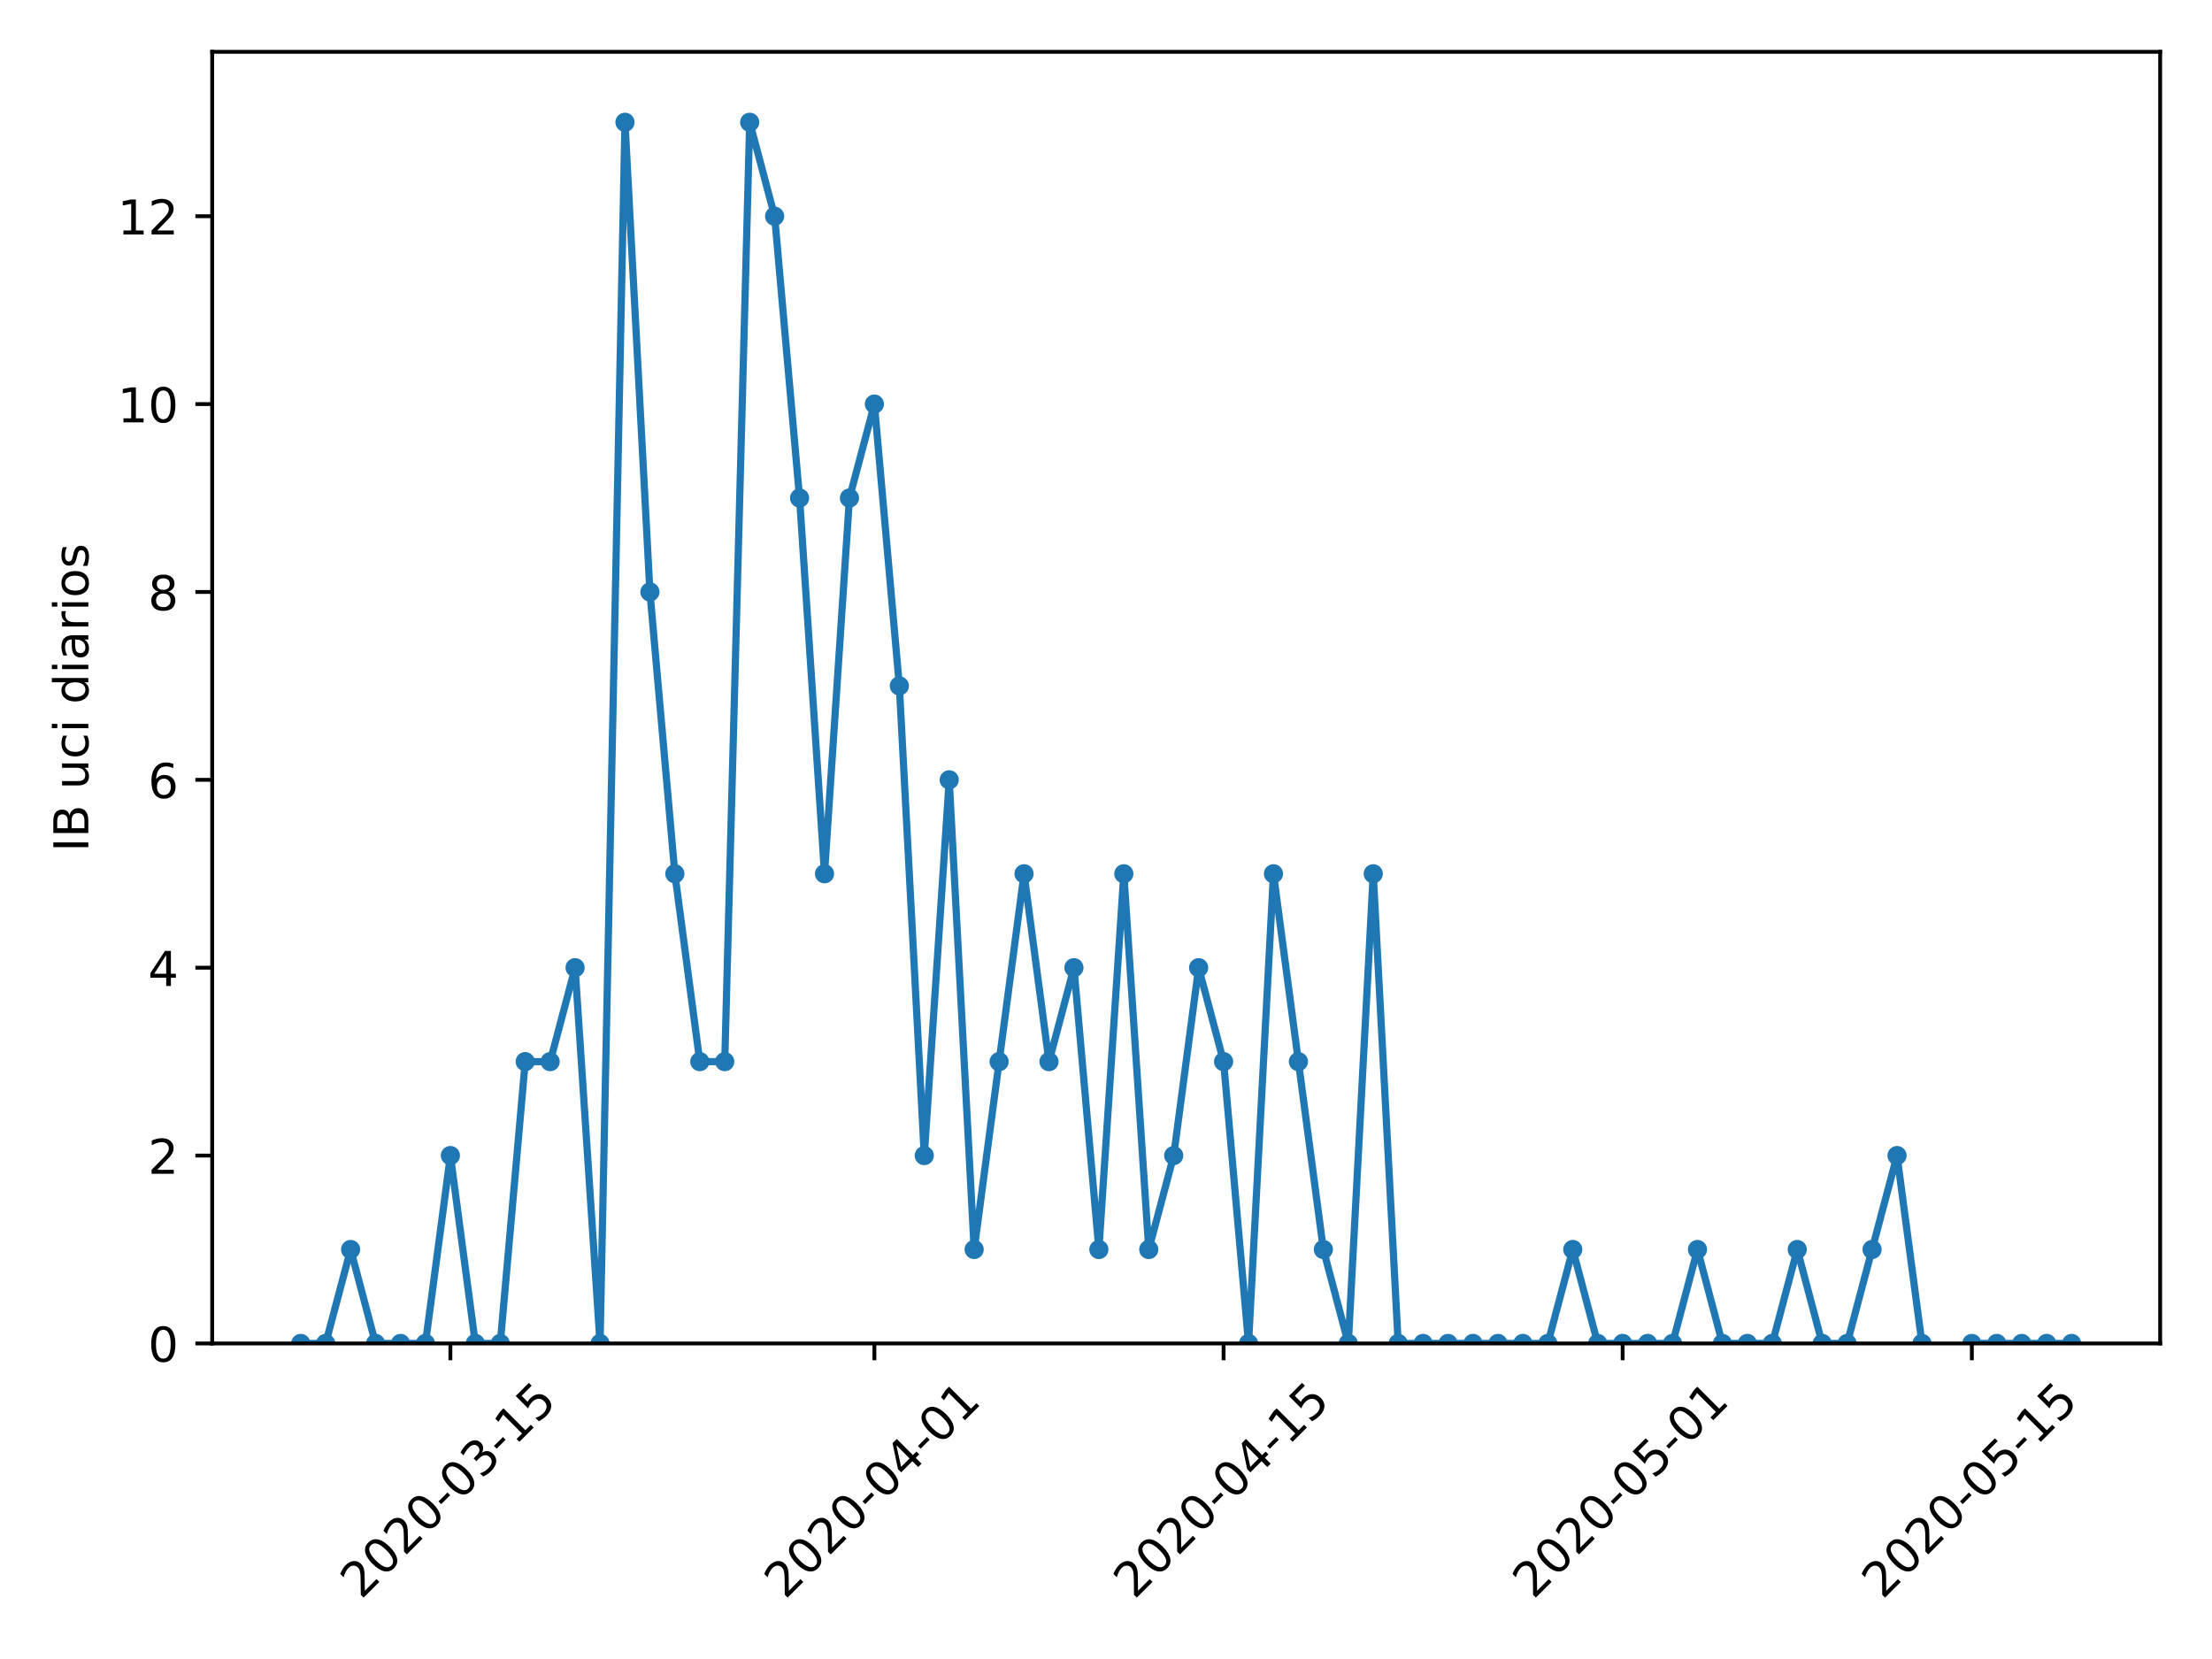 <?xml version="1.0" encoding="utf-8" standalone="no"?>
<!DOCTYPE svg PUBLIC "-//W3C//DTD SVG 1.1//EN"
  "http://www.w3.org/Graphics/SVG/1.1/DTD/svg11.dtd">
<!-- Created with matplotlib (https://matplotlib.org/) -->
<svg height="345.6pt" version="1.1" viewBox="0 0 460.8 345.6" width="460.8pt" xmlns="http://www.w3.org/2000/svg" xmlns:xlink="http://www.w3.org/1999/xlink">
 <defs>
  <style type="text/css">
*{stroke-linecap:butt;stroke-linejoin:round;}
  </style>
 </defs>
 <g id="figure_1">
  <g id="patch_1">
   <path d="M 0 345.6 
L 460.8 345.6 
L 460.8 0 
L 0 0 
z
" style="fill:#ffffff;"/>
  </g>
  <g id="axes_1">
   <g id="patch_2">
    <path d="M 44.203 279.863 
L 450 279.863 
L 450 10.8 
L 44.203 10.8 
z
" style="fill:#ffffff;"/>
   </g>
   <g id="matplotlib.axis_1">
    <g id="xtick_1">
     <g id="line2d_1">
      <defs>
       <path d="M 0 0 
L 0 3.5 
" id="m75eadf6e6e" style="stroke:#000000;stroke-width:0.8;"/>
      </defs>
      <g>
       <use style="stroke:#000000;stroke-width:0.8;" x="93.824" xlink:href="#m75eadf6e6e" y="279.863"/>
      </g>
     </g>
     <g id="text_1">
      <!-- 2020-03-15 -->
      <defs>
       <path d="M 19.188 8.297 
L 53.609 8.297 
L 53.609 0 
L 7.328 0 
L 7.328 8.297 
Q 12.938 14.109 22.625 23.891 
Q 32.328 33.688 34.812 36.531 
Q 39.547 41.844 41.422 45.531 
Q 43.312 49.219 43.312 52.781 
Q 43.312 58.594 39.234 62.25 
Q 35.156 65.922 28.609 65.922 
Q 23.969 65.922 18.812 64.312 
Q 13.672 62.703 7.812 59.422 
L 7.812 69.391 
Q 13.766 71.781 18.938 73 
Q 24.125 74.219 28.422 74.219 
Q 39.75 74.219 46.484 68.547 
Q 53.219 62.891 53.219 53.422 
Q 53.219 48.922 51.531 44.891 
Q 49.859 40.875 45.406 35.406 
Q 44.188 33.984 37.641 27.219 
Q 31.109 20.453 19.188 8.297 
z
" id="DejaVuSans-50"/>
       <path d="M 31.781 66.406 
Q 24.172 66.406 20.328 58.906 
Q 16.5 51.422 16.5 36.375 
Q 16.5 21.391 20.328 13.891 
Q 24.172 6.391 31.781 6.391 
Q 39.453 6.391 43.281 13.891 
Q 47.125 21.391 47.125 36.375 
Q 47.125 51.422 43.281 58.906 
Q 39.453 66.406 31.781 66.406 
z
M 31.781 74.219 
Q 44.047 74.219 50.516 64.516 
Q 56.984 54.828 56.984 36.375 
Q 56.984 17.969 50.516 8.266 
Q 44.047 -1.422 31.781 -1.422 
Q 19.531 -1.422 13.062 8.266 
Q 6.594 17.969 6.594 36.375 
Q 6.594 54.828 13.062 64.516 
Q 19.531 74.219 31.781 74.219 
z
" id="DejaVuSans-48"/>
       <path d="M 4.891 31.391 
L 31.203 31.391 
L 31.203 23.391 
L 4.891 23.391 
z
" id="DejaVuSans-45"/>
       <path d="M 40.578 39.312 
Q 47.656 37.797 51.625 33 
Q 55.609 28.219 55.609 21.188 
Q 55.609 10.406 48.188 4.484 
Q 40.766 -1.422 27.094 -1.422 
Q 22.516 -1.422 17.656 -0.516 
Q 12.797 0.391 7.625 2.203 
L 7.625 11.719 
Q 11.719 9.328 16.594 8.109 
Q 21.484 6.891 26.812 6.891 
Q 36.078 6.891 40.938 10.547 
Q 45.797 14.203 45.797 21.188 
Q 45.797 27.641 41.281 31.266 
Q 36.766 34.906 28.719 34.906 
L 20.219 34.906 
L 20.219 43.016 
L 29.109 43.016 
Q 36.375 43.016 40.234 45.922 
Q 44.094 48.828 44.094 54.297 
Q 44.094 59.906 40.109 62.906 
Q 36.141 65.922 28.719 65.922 
Q 24.656 65.922 20.016 65.031 
Q 15.375 64.156 9.812 62.312 
L 9.812 71.094 
Q 15.438 72.656 20.344 73.438 
Q 25.25 74.219 29.594 74.219 
Q 40.828 74.219 47.359 69.109 
Q 53.906 64.016 53.906 55.328 
Q 53.906 49.266 50.438 45.094 
Q 46.969 40.922 40.578 39.312 
z
" id="DejaVuSans-51"/>
       <path d="M 12.406 8.297 
L 28.516 8.297 
L 28.516 63.922 
L 10.984 60.406 
L 10.984 69.391 
L 28.422 72.906 
L 38.281 72.906 
L 38.281 8.297 
L 54.391 8.297 
L 54.391 0 
L 12.406 0 
z
" id="DejaVuSans-49"/>
       <path d="M 10.797 72.906 
L 49.516 72.906 
L 49.516 64.594 
L 19.828 64.594 
L 19.828 46.734 
Q 21.969 47.469 24.109 47.828 
Q 26.266 48.188 28.422 48.188 
Q 40.625 48.188 47.75 41.5 
Q 54.891 34.812 54.891 23.391 
Q 54.891 11.625 47.562 5.094 
Q 40.234 -1.422 26.906 -1.422 
Q 22.312 -1.422 17.547 -0.641 
Q 12.797 0.141 7.719 1.703 
L 7.719 11.625 
Q 12.109 9.234 16.797 8.062 
Q 21.484 6.891 26.703 6.891 
Q 35.156 6.891 40.078 11.328 
Q 45.016 15.766 45.016 23.391 
Q 45.016 31 40.078 35.438 
Q 35.156 39.891 26.703 39.891 
Q 22.75 39.891 18.812 39.016 
Q 14.891 38.141 10.797 36.281 
z
" id="DejaVuSans-53"/>
      </defs>
      <g transform="translate(75.228 333.329)rotate(-45)scale(0.1 -0.1)">
       <use xlink:href="#DejaVuSans-50"/>
       <use x="63.623" xlink:href="#DejaVuSans-48"/>
       <use x="127.246" xlink:href="#DejaVuSans-50"/>
       <use x="190.869" xlink:href="#DejaVuSans-48"/>
       <use x="254.492" xlink:href="#DejaVuSans-45"/>
       <use x="290.576" xlink:href="#DejaVuSans-48"/>
       <use x="354.199" xlink:href="#DejaVuSans-51"/>
       <use x="417.822" xlink:href="#DejaVuSans-45"/>
       <use x="453.906" xlink:href="#DejaVuSans-49"/>
       <use x="517.529" xlink:href="#DejaVuSans-53"/>
      </g>
     </g>
    </g>
    <g id="xtick_2">
     <g id="line2d_2">
      <g>
       <use style="stroke:#000000;stroke-width:0.8;" x="182.153" xlink:href="#m75eadf6e6e" y="279.863"/>
      </g>
     </g>
     <g id="text_2">
      <!-- 2020-04-01 -->
      <defs>
       <path d="M 37.797 64.312 
L 12.891 25.391 
L 37.797 25.391 
z
M 35.203 72.906 
L 47.609 72.906 
L 47.609 25.391 
L 58.016 25.391 
L 58.016 17.188 
L 47.609 17.188 
L 47.609 0 
L 37.797 0 
L 37.797 17.188 
L 4.891 17.188 
L 4.891 26.703 
z
" id="DejaVuSans-52"/>
      </defs>
      <g transform="translate(163.557 333.329)rotate(-45)scale(0.1 -0.1)">
       <use xlink:href="#DejaVuSans-50"/>
       <use x="63.623" xlink:href="#DejaVuSans-48"/>
       <use x="127.246" xlink:href="#DejaVuSans-50"/>
       <use x="190.869" xlink:href="#DejaVuSans-48"/>
       <use x="254.492" xlink:href="#DejaVuSans-45"/>
       <use x="290.576" xlink:href="#DejaVuSans-48"/>
       <use x="354.199" xlink:href="#DejaVuSans-52"/>
       <use x="417.822" xlink:href="#DejaVuSans-45"/>
       <use x="453.906" xlink:href="#DejaVuSans-48"/>
       <use x="517.529" xlink:href="#DejaVuSans-49"/>
      </g>
     </g>
    </g>
    <g id="xtick_3">
     <g id="line2d_3">
      <g>
       <use style="stroke:#000000;stroke-width:0.8;" x="254.895" xlink:href="#m75eadf6e6e" y="279.863"/>
      </g>
     </g>
     <g id="text_3">
      <!-- 2020-04-15 -->
      <g transform="translate(236.3 333.329)rotate(-45)scale(0.1 -0.1)">
       <use xlink:href="#DejaVuSans-50"/>
       <use x="63.623" xlink:href="#DejaVuSans-48"/>
       <use x="127.246" xlink:href="#DejaVuSans-50"/>
       <use x="190.869" xlink:href="#DejaVuSans-48"/>
       <use x="254.492" xlink:href="#DejaVuSans-45"/>
       <use x="290.576" xlink:href="#DejaVuSans-48"/>
       <use x="354.199" xlink:href="#DejaVuSans-52"/>
       <use x="417.822" xlink:href="#DejaVuSans-45"/>
       <use x="453.906" xlink:href="#DejaVuSans-49"/>
       <use x="517.529" xlink:href="#DejaVuSans-53"/>
      </g>
     </g>
    </g>
    <g id="xtick_4">
     <g id="line2d_4">
      <g>
       <use style="stroke:#000000;stroke-width:0.8;" x="338.029" xlink:href="#m75eadf6e6e" y="279.863"/>
      </g>
     </g>
     <g id="text_4">
      <!-- 2020-05-01 -->
      <g transform="translate(319.433 333.329)rotate(-45)scale(0.1 -0.1)">
       <use xlink:href="#DejaVuSans-50"/>
       <use x="63.623" xlink:href="#DejaVuSans-48"/>
       <use x="127.246" xlink:href="#DejaVuSans-50"/>
       <use x="190.869" xlink:href="#DejaVuSans-48"/>
       <use x="254.492" xlink:href="#DejaVuSans-45"/>
       <use x="290.576" xlink:href="#DejaVuSans-48"/>
       <use x="354.199" xlink:href="#DejaVuSans-53"/>
       <use x="417.822" xlink:href="#DejaVuSans-45"/>
       <use x="453.906" xlink:href="#DejaVuSans-48"/>
       <use x="517.529" xlink:href="#DejaVuSans-49"/>
      </g>
     </g>
    </g>
    <g id="xtick_5">
     <g id="line2d_5">
      <g>
       <use style="stroke:#000000;stroke-width:0.8;" x="410.771" xlink:href="#m75eadf6e6e" y="279.863"/>
      </g>
     </g>
     <g id="text_5">
      <!-- 2020-05-15 -->
      <g transform="translate(392.175 333.329)rotate(-45)scale(0.1 -0.1)">
       <use xlink:href="#DejaVuSans-50"/>
       <use x="63.623" xlink:href="#DejaVuSans-48"/>
       <use x="127.246" xlink:href="#DejaVuSans-50"/>
       <use x="190.869" xlink:href="#DejaVuSans-48"/>
       <use x="254.492" xlink:href="#DejaVuSans-45"/>
       <use x="290.576" xlink:href="#DejaVuSans-48"/>
       <use x="354.199" xlink:href="#DejaVuSans-53"/>
       <use x="417.822" xlink:href="#DejaVuSans-45"/>
       <use x="453.906" xlink:href="#DejaVuSans-49"/>
       <use x="517.529" xlink:href="#DejaVuSans-53"/>
      </g>
     </g>
    </g>
   </g>
   <g id="matplotlib.axis_2">
    <g id="ytick_1">
     <g id="line2d_6">
      <defs>
       <path d="M 0 0 
L -3.5 0 
" id="m3a86ed2b81" style="stroke:#000000;stroke-width:0.8;"/>
      </defs>
      <g>
       <use style="stroke:#000000;stroke-width:0.8;" x="44.203" xlink:href="#m3a86ed2b81" y="279.863"/>
      </g>
     </g>
     <g id="text_6">
      <!-- 0 -->
      <g transform="translate(30.841 283.662)scale(0.1 -0.1)">
       <use xlink:href="#DejaVuSans-48"/>
      </g>
     </g>
    </g>
    <g id="ytick_2">
     <g id="line2d_7">
      <g>
       <use style="stroke:#000000;stroke-width:0.8;" x="44.203" xlink:href="#m3a86ed2b81" y="240.726"/>
      </g>
     </g>
     <g id="text_7">
      <!-- 2 -->
      <g transform="translate(30.841 244.525)scale(0.1 -0.1)">
       <use xlink:href="#DejaVuSans-50"/>
      </g>
     </g>
    </g>
    <g id="ytick_3">
     <g id="line2d_8">
      <g>
       <use style="stroke:#000000;stroke-width:0.8;" x="44.203" xlink:href="#m3a86ed2b81" y="201.59"/>
      </g>
     </g>
     <g id="text_8">
      <!-- 4 -->
      <g transform="translate(30.841 205.389)scale(0.1 -0.1)">
       <use xlink:href="#DejaVuSans-52"/>
      </g>
     </g>
    </g>
    <g id="ytick_4">
     <g id="line2d_9">
      <g>
       <use style="stroke:#000000;stroke-width:0.8;" x="44.203" xlink:href="#m3a86ed2b81" y="162.453"/>
      </g>
     </g>
     <g id="text_9">
      <!-- 6 -->
      <defs>
       <path d="M 33.016 40.375 
Q 26.375 40.375 22.484 35.828 
Q 18.609 31.297 18.609 23.391 
Q 18.609 15.531 22.484 10.953 
Q 26.375 6.391 33.016 6.391 
Q 39.656 6.391 43.531 10.953 
Q 47.406 15.531 47.406 23.391 
Q 47.406 31.297 43.531 35.828 
Q 39.656 40.375 33.016 40.375 
z
M 52.594 71.297 
L 52.594 62.312 
Q 48.875 64.062 45.094 64.984 
Q 41.312 65.922 37.594 65.922 
Q 27.828 65.922 22.672 59.328 
Q 17.531 52.734 16.797 39.406 
Q 19.672 43.656 24.016 45.922 
Q 28.375 48.188 33.594 48.188 
Q 44.578 48.188 50.953 41.516 
Q 57.328 34.859 57.328 23.391 
Q 57.328 12.156 50.688 5.359 
Q 44.047 -1.422 33.016 -1.422 
Q 20.359 -1.422 13.672 8.266 
Q 6.984 17.969 6.984 36.375 
Q 6.984 53.656 15.188 63.938 
Q 23.391 74.219 37.203 74.219 
Q 40.922 74.219 44.703 73.484 
Q 48.484 72.75 52.594 71.297 
z
" id="DejaVuSans-54"/>
      </defs>
      <g transform="translate(30.841 166.253)scale(0.1 -0.1)">
       <use xlink:href="#DejaVuSans-54"/>
      </g>
     </g>
    </g>
    <g id="ytick_5">
     <g id="line2d_10">
      <g>
       <use style="stroke:#000000;stroke-width:0.8;" x="44.203" xlink:href="#m3a86ed2b81" y="123.317"/>
      </g>
     </g>
     <g id="text_10">
      <!-- 8 -->
      <defs>
       <path d="M 31.781 34.625 
Q 24.75 34.625 20.719 30.859 
Q 16.703 27.094 16.703 20.516 
Q 16.703 13.922 20.719 10.156 
Q 24.75 6.391 31.781 6.391 
Q 38.812 6.391 42.859 10.172 
Q 46.922 13.969 46.922 20.516 
Q 46.922 27.094 42.891 30.859 
Q 38.875 34.625 31.781 34.625 
z
M 21.922 38.812 
Q 15.578 40.375 12.031 44.719 
Q 8.5 49.078 8.5 55.328 
Q 8.5 64.062 14.719 69.141 
Q 20.953 74.219 31.781 74.219 
Q 42.672 74.219 48.875 69.141 
Q 55.078 64.062 55.078 55.328 
Q 55.078 49.078 51.531 44.719 
Q 48 40.375 41.703 38.812 
Q 48.828 37.156 52.797 32.312 
Q 56.781 27.484 56.781 20.516 
Q 56.781 9.906 50.312 4.234 
Q 43.844 -1.422 31.781 -1.422 
Q 19.734 -1.422 13.25 4.234 
Q 6.781 9.906 6.781 20.516 
Q 6.781 27.484 10.781 32.312 
Q 14.797 37.156 21.922 38.812 
z
M 18.312 54.391 
Q 18.312 48.734 21.844 45.562 
Q 25.391 42.391 31.781 42.391 
Q 38.141 42.391 41.719 45.562 
Q 45.312 48.734 45.312 54.391 
Q 45.312 60.062 41.719 63.234 
Q 38.141 66.406 31.781 66.406 
Q 25.391 66.406 21.844 63.234 
Q 18.312 60.062 18.312 54.391 
z
" id="DejaVuSans-56"/>
      </defs>
      <g transform="translate(30.841 127.116)scale(0.1 -0.1)">
       <use xlink:href="#DejaVuSans-56"/>
      </g>
     </g>
    </g>
    <g id="ytick_6">
     <g id="line2d_11">
      <g>
       <use style="stroke:#000000;stroke-width:0.8;" x="44.203" xlink:href="#m3a86ed2b81" y="84.181"/>
      </g>
     </g>
     <g id="text_11">
      <!-- 10 -->
      <g transform="translate(24.478 87.98)scale(0.1 -0.1)">
       <use xlink:href="#DejaVuSans-49"/>
       <use x="63.623" xlink:href="#DejaVuSans-48"/>
      </g>
     </g>
    </g>
    <g id="ytick_7">
     <g id="line2d_12">
      <g>
       <use style="stroke:#000000;stroke-width:0.8;" x="44.203" xlink:href="#m3a86ed2b81" y="45.044"/>
      </g>
     </g>
     <g id="text_12">
      <!-- 12 -->
      <g transform="translate(24.478 48.844)scale(0.1 -0.1)">
       <use xlink:href="#DejaVuSans-49"/>
       <use x="63.623" xlink:href="#DejaVuSans-50"/>
      </g>
     </g>
    </g>
    <g id="text_13">
     <!-- IB uci diarios -->
     <defs>
      <path d="M 9.812 72.906 
L 19.672 72.906 
L 19.672 0 
L 9.812 0 
z
" id="DejaVuSans-73"/>
      <path d="M 19.672 34.812 
L 19.672 8.109 
L 35.5 8.109 
Q 43.453 8.109 47.281 11.406 
Q 51.125 14.703 51.125 21.484 
Q 51.125 28.328 47.281 31.562 
Q 43.453 34.812 35.5 34.812 
z
M 19.672 64.797 
L 19.672 42.828 
L 34.281 42.828 
Q 41.5 42.828 45.031 45.531 
Q 48.578 48.25 48.578 53.812 
Q 48.578 59.328 45.031 62.062 
Q 41.5 64.797 34.281 64.797 
z
M 9.812 72.906 
L 35.016 72.906 
Q 46.297 72.906 52.391 68.219 
Q 58.5 63.531 58.5 54.891 
Q 58.5 48.188 55.375 44.234 
Q 52.25 40.281 46.188 39.312 
Q 53.469 37.75 57.5 32.781 
Q 61.531 27.828 61.531 20.406 
Q 61.531 10.641 54.891 5.312 
Q 48.25 0 35.984 0 
L 9.812 0 
z
" id="DejaVuSans-66"/>
      <path id="DejaVuSans-32"/>
      <path d="M 8.5 21.578 
L 8.5 54.688 
L 17.484 54.688 
L 17.484 21.922 
Q 17.484 14.156 20.5 10.266 
Q 23.531 6.391 29.594 6.391 
Q 36.859 6.391 41.078 11.031 
Q 45.312 15.672 45.312 23.688 
L 45.312 54.688 
L 54.297 54.688 
L 54.297 0 
L 45.312 0 
L 45.312 8.406 
Q 42.047 3.422 37.719 1 
Q 33.406 -1.422 27.688 -1.422 
Q 18.266 -1.422 13.375 4.438 
Q 8.5 10.297 8.5 21.578 
z
M 31.109 56 
z
" id="DejaVuSans-117"/>
      <path d="M 48.781 52.594 
L 48.781 44.188 
Q 44.969 46.297 41.141 47.344 
Q 37.312 48.391 33.406 48.391 
Q 24.656 48.391 19.812 42.844 
Q 14.984 37.312 14.984 27.297 
Q 14.984 17.281 19.812 11.734 
Q 24.656 6.203 33.406 6.203 
Q 37.312 6.203 41.141 7.25 
Q 44.969 8.297 48.781 10.406 
L 48.781 2.094 
Q 45.016 0.344 40.984 -0.531 
Q 36.969 -1.422 32.422 -1.422 
Q 20.062 -1.422 12.781 6.344 
Q 5.516 14.109 5.516 27.297 
Q 5.516 40.672 12.859 48.328 
Q 20.219 56 33.016 56 
Q 37.156 56 41.109 55.141 
Q 45.062 54.297 48.781 52.594 
z
" id="DejaVuSans-99"/>
      <path d="M 9.422 54.688 
L 18.406 54.688 
L 18.406 0 
L 9.422 0 
z
M 9.422 75.984 
L 18.406 75.984 
L 18.406 64.594 
L 9.422 64.594 
z
" id="DejaVuSans-105"/>
      <path d="M 45.406 46.391 
L 45.406 75.984 
L 54.391 75.984 
L 54.391 0 
L 45.406 0 
L 45.406 8.203 
Q 42.578 3.328 38.25 0.953 
Q 33.938 -1.422 27.875 -1.422 
Q 17.969 -1.422 11.734 6.484 
Q 5.516 14.406 5.516 27.297 
Q 5.516 40.188 11.734 48.094 
Q 17.969 56 27.875 56 
Q 33.938 56 38.25 53.625 
Q 42.578 51.266 45.406 46.391 
z
M 14.797 27.297 
Q 14.797 17.391 18.875 11.75 
Q 22.953 6.109 30.078 6.109 
Q 37.203 6.109 41.297 11.75 
Q 45.406 17.391 45.406 27.297 
Q 45.406 37.203 41.297 42.844 
Q 37.203 48.484 30.078 48.484 
Q 22.953 48.484 18.875 42.844 
Q 14.797 37.203 14.797 27.297 
z
" id="DejaVuSans-100"/>
      <path d="M 34.281 27.484 
Q 23.391 27.484 19.188 25 
Q 14.984 22.516 14.984 16.5 
Q 14.984 11.719 18.141 8.906 
Q 21.297 6.109 26.703 6.109 
Q 34.188 6.109 38.703 11.406 
Q 43.219 16.703 43.219 25.484 
L 43.219 27.484 
z
M 52.203 31.203 
L 52.203 0 
L 43.219 0 
L 43.219 8.297 
Q 40.141 3.328 35.547 0.953 
Q 30.953 -1.422 24.312 -1.422 
Q 15.922 -1.422 10.953 3.297 
Q 6 8.016 6 15.922 
Q 6 25.141 12.172 29.828 
Q 18.359 34.516 30.609 34.516 
L 43.219 34.516 
L 43.219 35.406 
Q 43.219 41.609 39.141 45 
Q 35.062 48.391 27.688 48.391 
Q 23 48.391 18.547 47.266 
Q 14.109 46.141 10.016 43.891 
L 10.016 52.203 
Q 14.938 54.109 19.578 55.047 
Q 24.219 56 28.609 56 
Q 40.484 56 46.344 49.844 
Q 52.203 43.703 52.203 31.203 
z
" id="DejaVuSans-97"/>
      <path d="M 41.109 46.297 
Q 39.594 47.172 37.812 47.578 
Q 36.031 48 33.891 48 
Q 26.266 48 22.188 43.047 
Q 18.109 38.094 18.109 28.812 
L 18.109 0 
L 9.078 0 
L 9.078 54.688 
L 18.109 54.688 
L 18.109 46.188 
Q 20.953 51.172 25.484 53.578 
Q 30.031 56 36.531 56 
Q 37.453 56 38.578 55.875 
Q 39.703 55.766 41.062 55.516 
z
" id="DejaVuSans-114"/>
      <path d="M 30.609 48.391 
Q 23.391 48.391 19.188 42.75 
Q 14.984 37.109 14.984 27.297 
Q 14.984 17.484 19.156 11.844 
Q 23.344 6.203 30.609 6.203 
Q 37.797 6.203 41.984 11.859 
Q 46.188 17.531 46.188 27.297 
Q 46.188 37.016 41.984 42.703 
Q 37.797 48.391 30.609 48.391 
z
M 30.609 56 
Q 42.328 56 49.016 48.375 
Q 55.719 40.766 55.719 27.297 
Q 55.719 13.875 49.016 6.219 
Q 42.328 -1.422 30.609 -1.422 
Q 18.844 -1.422 12.172 6.219 
Q 5.516 13.875 5.516 27.297 
Q 5.516 40.766 12.172 48.375 
Q 18.844 56 30.609 56 
z
" id="DejaVuSans-111"/>
      <path d="M 44.281 53.078 
L 44.281 44.578 
Q 40.484 46.531 36.375 47.5 
Q 32.281 48.484 27.875 48.484 
Q 21.188 48.484 17.844 46.438 
Q 14.5 44.391 14.5 40.281 
Q 14.5 37.156 16.891 35.375 
Q 19.281 33.594 26.516 31.984 
L 29.594 31.297 
Q 39.156 29.25 43.188 25.516 
Q 47.219 21.781 47.219 15.094 
Q 47.219 7.469 41.188 3.016 
Q 35.156 -1.422 24.609 -1.422 
Q 20.219 -1.422 15.453 -0.562 
Q 10.688 0.297 5.422 2 
L 5.422 11.281 
Q 10.406 8.688 15.234 7.391 
Q 20.062 6.109 24.812 6.109 
Q 31.156 6.109 34.562 8.281 
Q 37.984 10.453 37.984 14.406 
Q 37.984 18.062 35.516 20.016 
Q 33.062 21.969 24.703 23.781 
L 21.578 24.516 
Q 13.234 26.266 9.516 29.906 
Q 5.812 33.547 5.812 39.891 
Q 5.812 47.609 11.281 51.797 
Q 16.75 56 26.812 56 
Q 31.781 56 36.172 55.266 
Q 40.578 54.547 44.281 53.078 
z
" id="DejaVuSans-115"/>
     </defs>
     <g transform="translate(18.398 177.458)rotate(-90)scale(0.1 -0.1)">
      <use xlink:href="#DejaVuSans-73"/>
      <use x="29.492" xlink:href="#DejaVuSans-66"/>
      <use x="98.096" xlink:href="#DejaVuSans-32"/>
      <use x="129.883" xlink:href="#DejaVuSans-117"/>
      <use x="193.262" xlink:href="#DejaVuSans-99"/>
      <use x="248.242" xlink:href="#DejaVuSans-105"/>
      <use x="276.025" xlink:href="#DejaVuSans-32"/>
      <use x="307.812" xlink:href="#DejaVuSans-100"/>
      <use x="371.289" xlink:href="#DejaVuSans-105"/>
      <use x="399.072" xlink:href="#DejaVuSans-97"/>
      <use x="460.352" xlink:href="#DejaVuSans-114"/>
      <use x="501.465" xlink:href="#DejaVuSans-105"/>
      <use x="529.248" xlink:href="#DejaVuSans-111"/>
      <use x="590.43" xlink:href="#DejaVuSans-115"/>
     </g>
    </g>
   </g>
   <g id="line2d_13">
    <path clip-path="url(#p7dfb5f1bd1)" d="M 62.648 279.863 
L 67.844 279.863 
L 73.04 260.294 
L 78.236 279.863 
L 83.432 279.863 
L 88.628 279.863 
L 93.824 240.726 
L 99.019 279.863 
L 104.215 279.863 
L 109.411 221.158 
L 114.607 221.158 
L 119.803 201.59 
L 124.999 279.863 
L 130.195 25.476 
L 135.391 123.317 
L 140.586 182.022 
L 145.782 221.158 
L 150.978 221.158 
L 156.174 25.476 
L 161.37 45.044 
L 166.566 103.749 
L 171.762 182.022 
L 176.957 103.749 
L 182.153 84.181 
L 187.349 142.885 
L 192.545 240.726 
L 197.741 162.453 
L 202.937 260.294 
L 208.133 221.158 
L 213.328 182.022 
L 218.524 221.158 
L 223.72 201.59 
L 228.916 260.294 
L 234.112 182.022 
L 239.308 260.294 
L 244.504 240.726 
L 249.699 201.59 
L 254.895 221.158 
L 260.091 279.863 
L 265.287 182.022 
L 270.483 221.158 
L 275.679 260.294 
L 280.875 279.863 
L 286.071 182.022 
L 291.266 279.863 
L 296.462 279.863 
L 301.658 279.863 
L 306.854 279.863 
L 312.05 279.863 
L 317.246 279.863 
L 322.442 279.863 
L 327.637 260.294 
L 332.833 279.863 
L 338.029 279.863 
L 343.225 279.863 
L 348.421 279.863 
L 353.617 260.294 
L 358.813 279.863 
L 364.008 279.863 
L 369.204 279.863 
L 374.4 260.294 
L 379.596 279.863 
L 384.792 279.863 
L 389.988 260.294 
L 395.184 240.726 
L 400.38 279.863 
L 405.575 318.999 
L 410.771 279.863 
L 415.967 279.863 
L 421.163 279.863 
L 426.359 279.863 
L 431.555 279.863 
" style="fill:none;stroke:#1f77b4;stroke-linecap:square;stroke-width:1.5;"/>
    <defs>
     <path d="M 0 1.5 
C 0.398 1.5 0.779 1.342 1.061 1.061 
C 1.342 0.779 1.5 0.398 1.5 0 
C 1.5 -0.398 1.342 -0.779 1.061 -1.061 
C 0.779 -1.342 0.398 -1.5 0 -1.5 
C -0.398 -1.5 -0.779 -1.342 -1.061 -1.061 
C -1.342 -0.779 -1.5 -0.398 -1.5 0 
C -1.5 0.398 -1.342 0.779 -1.061 1.061 
C -0.779 1.342 -0.398 1.5 0 1.5 
z
" id="md3ee52bfcc" style="stroke:#1f77b4;"/>
    </defs>
    <g clip-path="url(#p7dfb5f1bd1)">
     <use style="fill:#1f77b4;stroke:#1f77b4;" x="62.648" xlink:href="#md3ee52bfcc" y="279.863"/>
     <use style="fill:#1f77b4;stroke:#1f77b4;" x="67.844" xlink:href="#md3ee52bfcc" y="279.863"/>
     <use style="fill:#1f77b4;stroke:#1f77b4;" x="73.04" xlink:href="#md3ee52bfcc" y="260.294"/>
     <use style="fill:#1f77b4;stroke:#1f77b4;" x="78.236" xlink:href="#md3ee52bfcc" y="279.863"/>
     <use style="fill:#1f77b4;stroke:#1f77b4;" x="83.432" xlink:href="#md3ee52bfcc" y="279.863"/>
     <use style="fill:#1f77b4;stroke:#1f77b4;" x="88.628" xlink:href="#md3ee52bfcc" y="279.863"/>
     <use style="fill:#1f77b4;stroke:#1f77b4;" x="93.824" xlink:href="#md3ee52bfcc" y="240.726"/>
     <use style="fill:#1f77b4;stroke:#1f77b4;" x="99.019" xlink:href="#md3ee52bfcc" y="279.863"/>
     <use style="fill:#1f77b4;stroke:#1f77b4;" x="104.215" xlink:href="#md3ee52bfcc" y="279.863"/>
     <use style="fill:#1f77b4;stroke:#1f77b4;" x="109.411" xlink:href="#md3ee52bfcc" y="221.158"/>
     <use style="fill:#1f77b4;stroke:#1f77b4;" x="114.607" xlink:href="#md3ee52bfcc" y="221.158"/>
     <use style="fill:#1f77b4;stroke:#1f77b4;" x="119.803" xlink:href="#md3ee52bfcc" y="201.59"/>
     <use style="fill:#1f77b4;stroke:#1f77b4;" x="124.999" xlink:href="#md3ee52bfcc" y="279.863"/>
     <use style="fill:#1f77b4;stroke:#1f77b4;" x="130.195" xlink:href="#md3ee52bfcc" y="25.476"/>
     <use style="fill:#1f77b4;stroke:#1f77b4;" x="135.391" xlink:href="#md3ee52bfcc" y="123.317"/>
     <use style="fill:#1f77b4;stroke:#1f77b4;" x="140.586" xlink:href="#md3ee52bfcc" y="182.022"/>
     <use style="fill:#1f77b4;stroke:#1f77b4;" x="145.782" xlink:href="#md3ee52bfcc" y="221.158"/>
     <use style="fill:#1f77b4;stroke:#1f77b4;" x="150.978" xlink:href="#md3ee52bfcc" y="221.158"/>
     <use style="fill:#1f77b4;stroke:#1f77b4;" x="156.174" xlink:href="#md3ee52bfcc" y="25.476"/>
     <use style="fill:#1f77b4;stroke:#1f77b4;" x="161.37" xlink:href="#md3ee52bfcc" y="45.044"/>
     <use style="fill:#1f77b4;stroke:#1f77b4;" x="166.566" xlink:href="#md3ee52bfcc" y="103.749"/>
     <use style="fill:#1f77b4;stroke:#1f77b4;" x="171.762" xlink:href="#md3ee52bfcc" y="182.022"/>
     <use style="fill:#1f77b4;stroke:#1f77b4;" x="176.957" xlink:href="#md3ee52bfcc" y="103.749"/>
     <use style="fill:#1f77b4;stroke:#1f77b4;" x="182.153" xlink:href="#md3ee52bfcc" y="84.181"/>
     <use style="fill:#1f77b4;stroke:#1f77b4;" x="187.349" xlink:href="#md3ee52bfcc" y="142.885"/>
     <use style="fill:#1f77b4;stroke:#1f77b4;" x="192.545" xlink:href="#md3ee52bfcc" y="240.726"/>
     <use style="fill:#1f77b4;stroke:#1f77b4;" x="197.741" xlink:href="#md3ee52bfcc" y="162.453"/>
     <use style="fill:#1f77b4;stroke:#1f77b4;" x="202.937" xlink:href="#md3ee52bfcc" y="260.294"/>
     <use style="fill:#1f77b4;stroke:#1f77b4;" x="208.133" xlink:href="#md3ee52bfcc" y="221.158"/>
     <use style="fill:#1f77b4;stroke:#1f77b4;" x="213.328" xlink:href="#md3ee52bfcc" y="182.022"/>
     <use style="fill:#1f77b4;stroke:#1f77b4;" x="218.524" xlink:href="#md3ee52bfcc" y="221.158"/>
     <use style="fill:#1f77b4;stroke:#1f77b4;" x="223.72" xlink:href="#md3ee52bfcc" y="201.59"/>
     <use style="fill:#1f77b4;stroke:#1f77b4;" x="228.916" xlink:href="#md3ee52bfcc" y="260.294"/>
     <use style="fill:#1f77b4;stroke:#1f77b4;" x="234.112" xlink:href="#md3ee52bfcc" y="182.022"/>
     <use style="fill:#1f77b4;stroke:#1f77b4;" x="239.308" xlink:href="#md3ee52bfcc" y="260.294"/>
     <use style="fill:#1f77b4;stroke:#1f77b4;" x="244.504" xlink:href="#md3ee52bfcc" y="240.726"/>
     <use style="fill:#1f77b4;stroke:#1f77b4;" x="249.699" xlink:href="#md3ee52bfcc" y="201.59"/>
     <use style="fill:#1f77b4;stroke:#1f77b4;" x="254.895" xlink:href="#md3ee52bfcc" y="221.158"/>
     <use style="fill:#1f77b4;stroke:#1f77b4;" x="260.091" xlink:href="#md3ee52bfcc" y="279.863"/>
     <use style="fill:#1f77b4;stroke:#1f77b4;" x="265.287" xlink:href="#md3ee52bfcc" y="182.022"/>
     <use style="fill:#1f77b4;stroke:#1f77b4;" x="270.483" xlink:href="#md3ee52bfcc" y="221.158"/>
     <use style="fill:#1f77b4;stroke:#1f77b4;" x="275.679" xlink:href="#md3ee52bfcc" y="260.294"/>
     <use style="fill:#1f77b4;stroke:#1f77b4;" x="280.875" xlink:href="#md3ee52bfcc" y="279.863"/>
     <use style="fill:#1f77b4;stroke:#1f77b4;" x="286.071" xlink:href="#md3ee52bfcc" y="182.022"/>
     <use style="fill:#1f77b4;stroke:#1f77b4;" x="291.266" xlink:href="#md3ee52bfcc" y="279.863"/>
     <use style="fill:#1f77b4;stroke:#1f77b4;" x="296.462" xlink:href="#md3ee52bfcc" y="279.863"/>
     <use style="fill:#1f77b4;stroke:#1f77b4;" x="301.658" xlink:href="#md3ee52bfcc" y="279.863"/>
     <use style="fill:#1f77b4;stroke:#1f77b4;" x="306.854" xlink:href="#md3ee52bfcc" y="279.863"/>
     <use style="fill:#1f77b4;stroke:#1f77b4;" x="312.05" xlink:href="#md3ee52bfcc" y="279.863"/>
     <use style="fill:#1f77b4;stroke:#1f77b4;" x="317.246" xlink:href="#md3ee52bfcc" y="279.863"/>
     <use style="fill:#1f77b4;stroke:#1f77b4;" x="322.442" xlink:href="#md3ee52bfcc" y="279.863"/>
     <use style="fill:#1f77b4;stroke:#1f77b4;" x="327.637" xlink:href="#md3ee52bfcc" y="260.294"/>
     <use style="fill:#1f77b4;stroke:#1f77b4;" x="332.833" xlink:href="#md3ee52bfcc" y="279.863"/>
     <use style="fill:#1f77b4;stroke:#1f77b4;" x="338.029" xlink:href="#md3ee52bfcc" y="279.863"/>
     <use style="fill:#1f77b4;stroke:#1f77b4;" x="343.225" xlink:href="#md3ee52bfcc" y="279.863"/>
     <use style="fill:#1f77b4;stroke:#1f77b4;" x="348.421" xlink:href="#md3ee52bfcc" y="279.863"/>
     <use style="fill:#1f77b4;stroke:#1f77b4;" x="353.617" xlink:href="#md3ee52bfcc" y="260.294"/>
     <use style="fill:#1f77b4;stroke:#1f77b4;" x="358.813" xlink:href="#md3ee52bfcc" y="279.863"/>
     <use style="fill:#1f77b4;stroke:#1f77b4;" x="364.008" xlink:href="#md3ee52bfcc" y="279.863"/>
     <use style="fill:#1f77b4;stroke:#1f77b4;" x="369.204" xlink:href="#md3ee52bfcc" y="279.863"/>
     <use style="fill:#1f77b4;stroke:#1f77b4;" x="374.4" xlink:href="#md3ee52bfcc" y="260.294"/>
     <use style="fill:#1f77b4;stroke:#1f77b4;" x="379.596" xlink:href="#md3ee52bfcc" y="279.863"/>
     <use style="fill:#1f77b4;stroke:#1f77b4;" x="384.792" xlink:href="#md3ee52bfcc" y="279.863"/>
     <use style="fill:#1f77b4;stroke:#1f77b4;" x="389.988" xlink:href="#md3ee52bfcc" y="260.294"/>
     <use style="fill:#1f77b4;stroke:#1f77b4;" x="395.184" xlink:href="#md3ee52bfcc" y="240.726"/>
     <use style="fill:#1f77b4;stroke:#1f77b4;" x="400.38" xlink:href="#md3ee52bfcc" y="279.863"/>
     <use style="fill:#1f77b4;stroke:#1f77b4;" x="405.575" xlink:href="#md3ee52bfcc" y="318.999"/>
     <use style="fill:#1f77b4;stroke:#1f77b4;" x="410.771" xlink:href="#md3ee52bfcc" y="279.863"/>
     <use style="fill:#1f77b4;stroke:#1f77b4;" x="415.967" xlink:href="#md3ee52bfcc" y="279.863"/>
     <use style="fill:#1f77b4;stroke:#1f77b4;" x="421.163" xlink:href="#md3ee52bfcc" y="279.863"/>
     <use style="fill:#1f77b4;stroke:#1f77b4;" x="426.359" xlink:href="#md3ee52bfcc" y="279.863"/>
     <use style="fill:#1f77b4;stroke:#1f77b4;" x="431.555" xlink:href="#md3ee52bfcc" y="279.863"/>
    </g>
   </g>
   <g id="patch_3">
    <path d="M 44.203 279.863 
L 44.203 10.8 
" style="fill:none;stroke:#000000;stroke-linecap:square;stroke-linejoin:miter;stroke-width:0.8;"/>
   </g>
   <g id="patch_4">
    <path d="M 450 279.863 
L 450 10.8 
" style="fill:none;stroke:#000000;stroke-linecap:square;stroke-linejoin:miter;stroke-width:0.8;"/>
   </g>
   <g id="patch_5">
    <path d="M 44.203 279.863 
L 450 279.863 
" style="fill:none;stroke:#000000;stroke-linecap:square;stroke-linejoin:miter;stroke-width:0.8;"/>
   </g>
   <g id="patch_6">
    <path d="M 44.203 10.8 
L 450 10.8 
" style="fill:none;stroke:#000000;stroke-linecap:square;stroke-linejoin:miter;stroke-width:0.8;"/>
   </g>
  </g>
 </g>
 <defs>
  <clipPath id="p7dfb5f1bd1">
   <rect height="269.063" width="405.797" x="44.203" y="10.8"/>
  </clipPath>
 </defs>
</svg>
